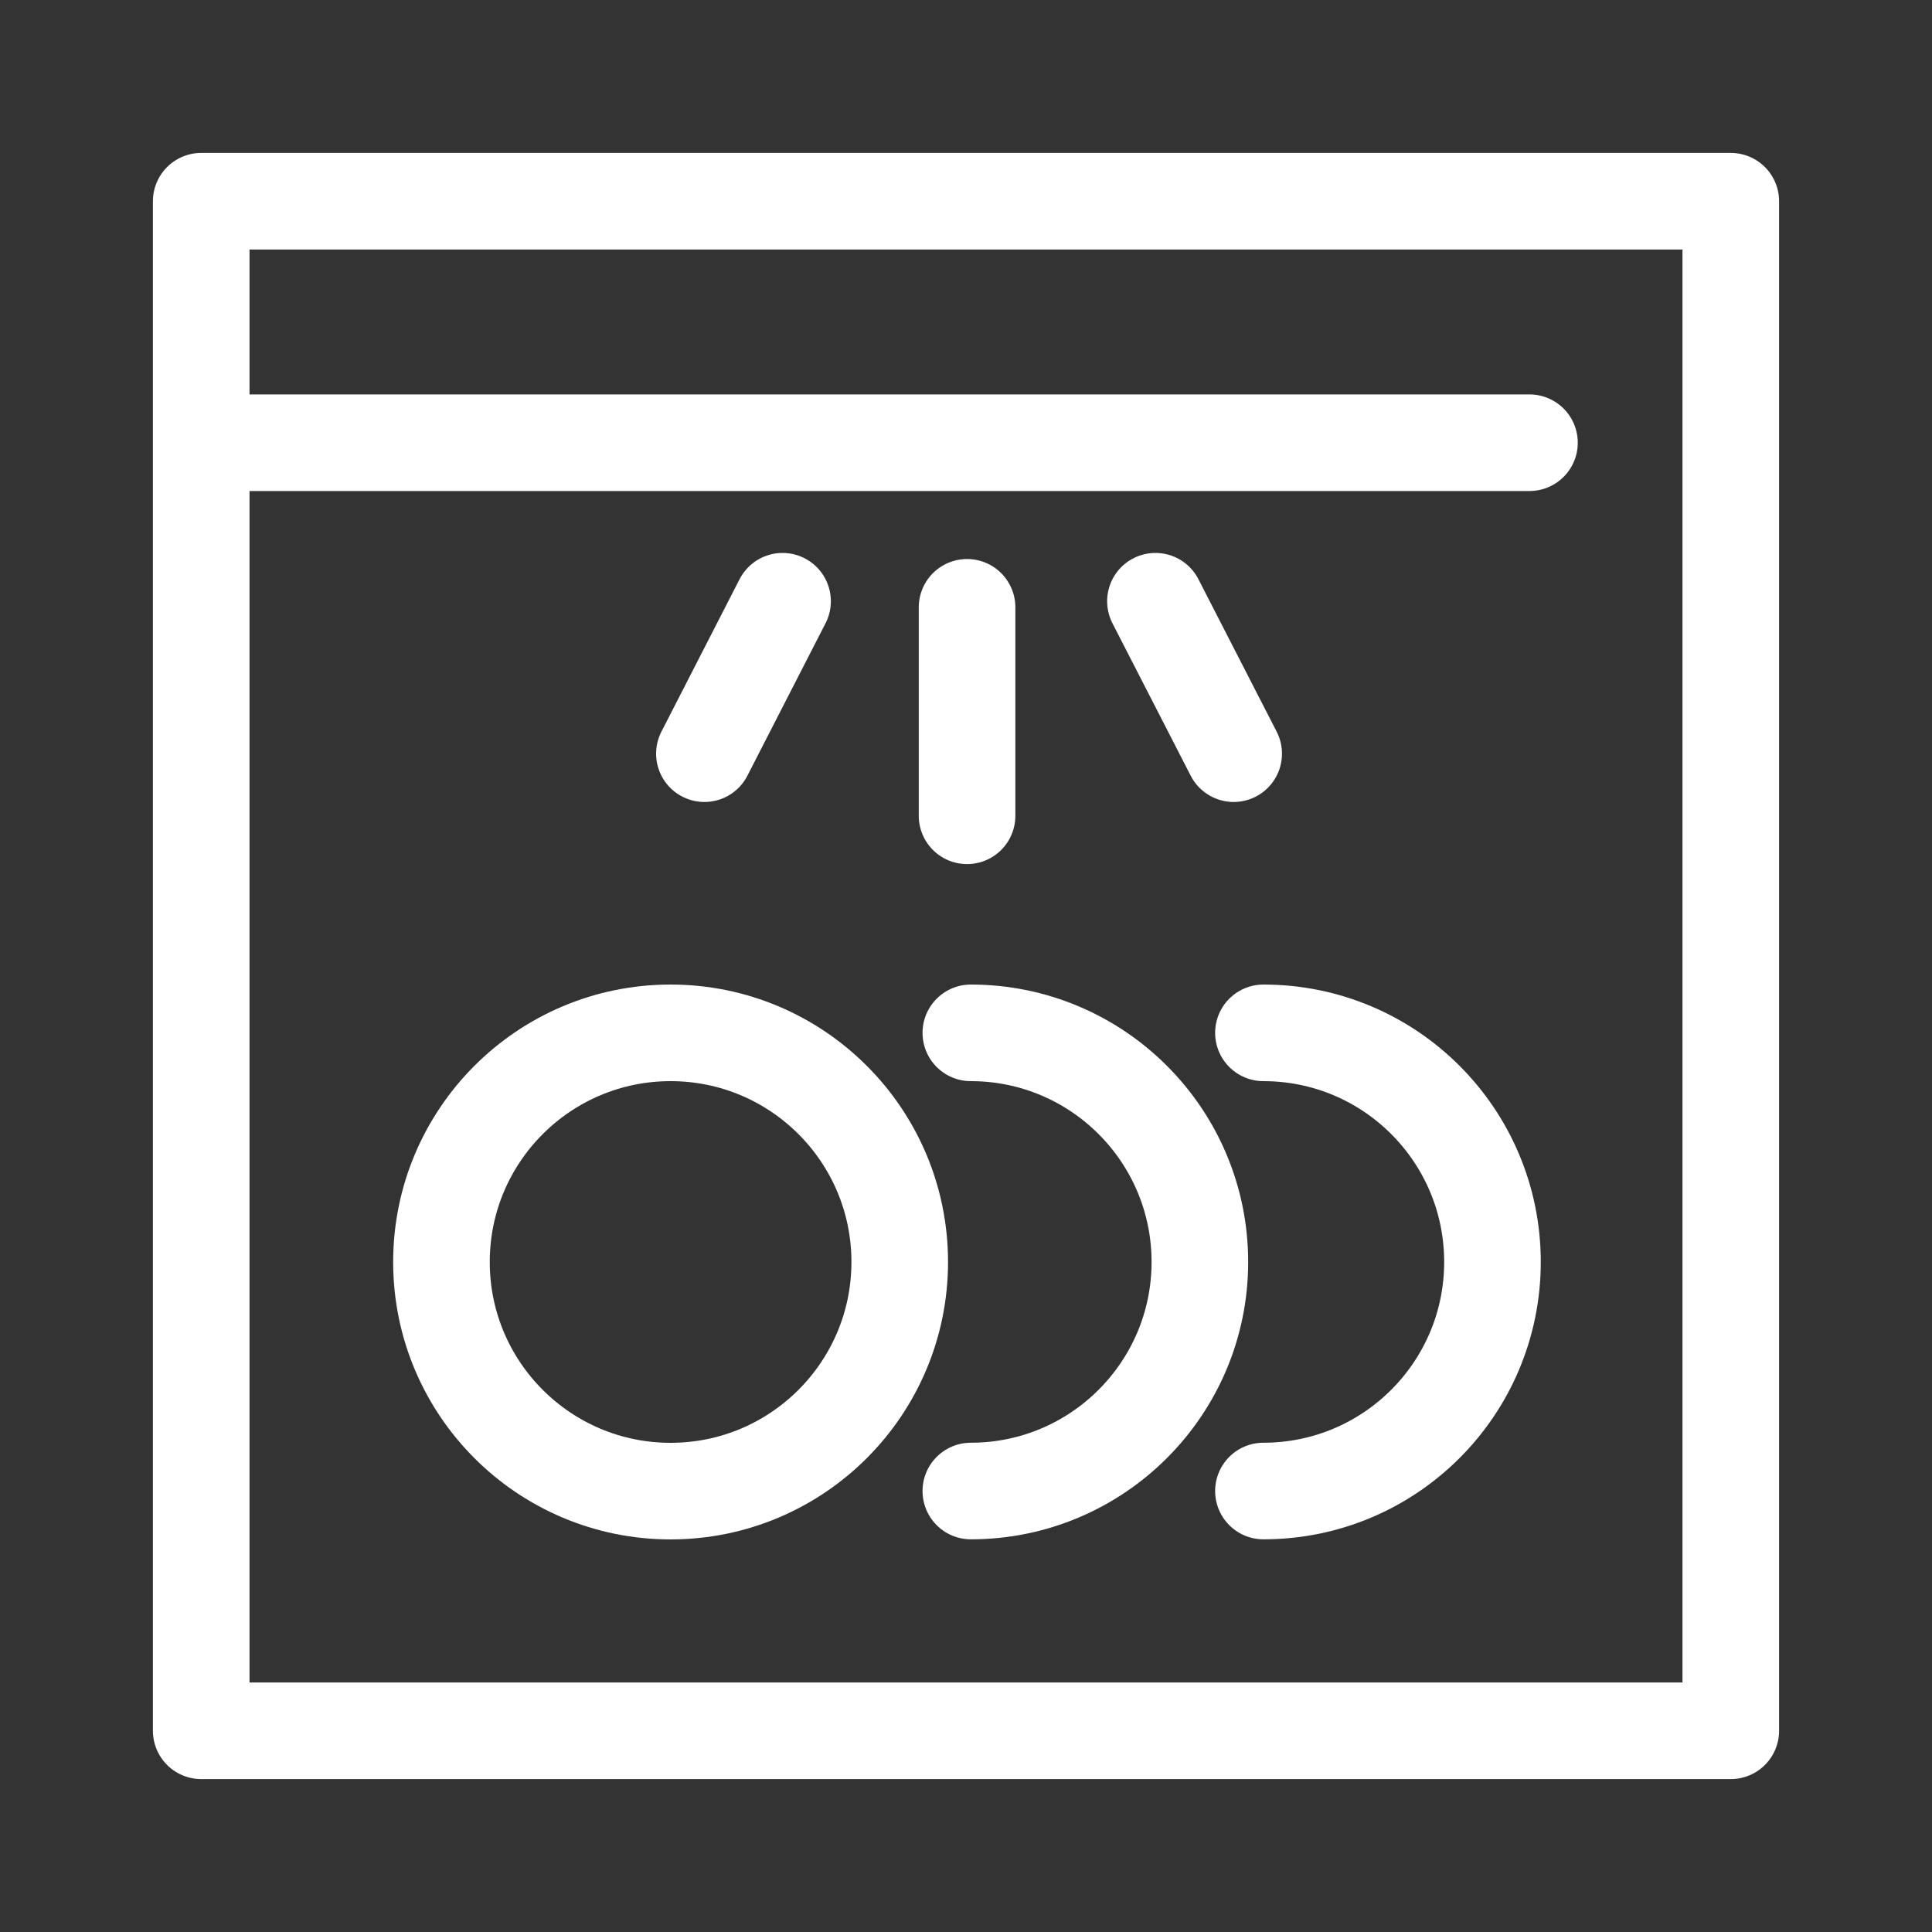 <svg width="20" height="20" viewBox="0 0 20 20" fill="none" xmlns="http://www.w3.org/2000/svg">
<rect x="0" y="0" width="20" height="20" fill="#333333" stroke="none"/>
<g id="dishwasher">
<path id="Vector 168" d="M8.101 6.224L7.292 7.802" stroke="white" stroke-linecap="round"/>
<path id="Vector 169" d="M11.961 6.224L12.771 7.802" stroke="white" stroke-linecap="round"/>
<path id="Vector 170" d="M10.011 6.287V8.445" stroke="white" stroke-linecap="round"/>
<path id="Vector 167" d="M2.083 4.583V17.917H17.917V4.583V2.083H2.083V4.583ZM2.083 4.583H15.833" stroke="white" stroke-linecap="round" stroke-linejoin="round"/>
<ellipse id="Ellipse 53" cx="6.942" cy="13.064" rx="2.372" ry="2.372" stroke="white"/>
<path id="Ellipse 54" d="M10.05 15.435C11.359 15.435 12.421 14.373 12.421 13.064C12.421 11.754 11.359 10.692 10.05 10.692" stroke="white" stroke-linecap="round"/>
<path id="Ellipse 55" d="M13.079 15.435C14.389 15.435 15.45 14.373 15.45 13.064C15.45 11.754 14.389 10.692 13.079 10.692" stroke="white" stroke-linecap="round"/>
</g>
</svg>
